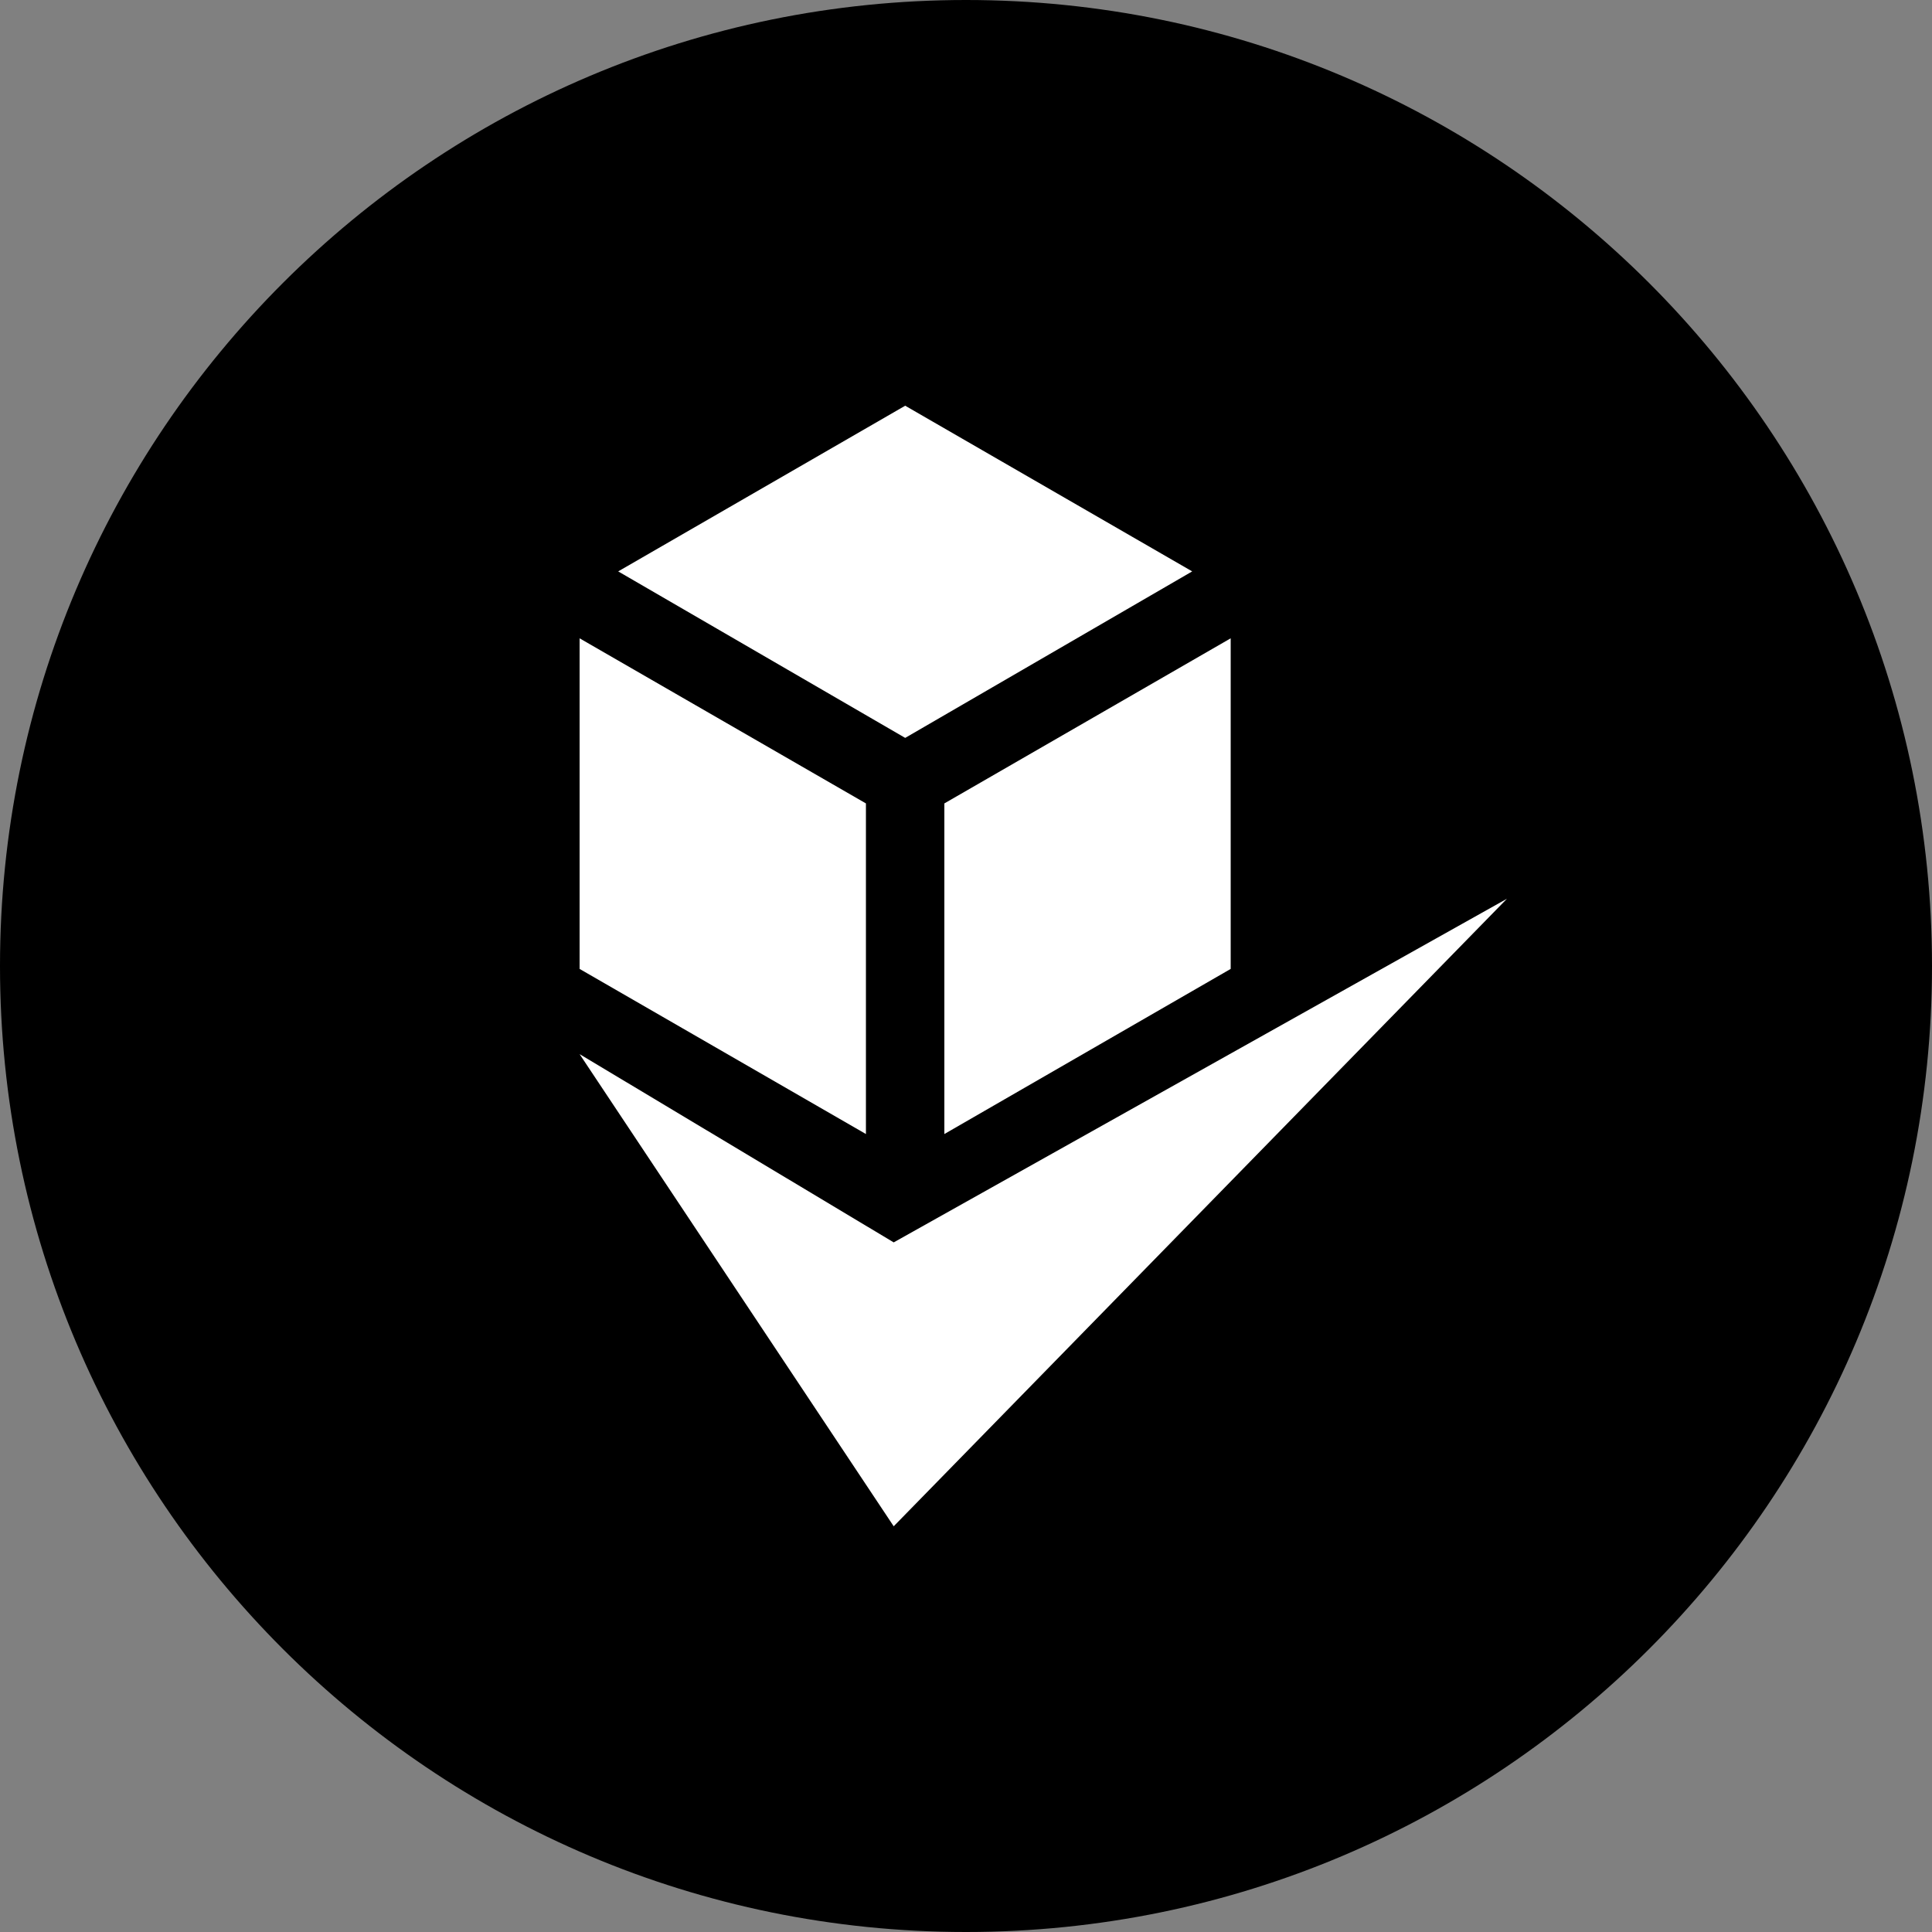 <svg width="200" height="200" viewBox="0 0 200 200" fill="none" xmlns="http://www.w3.org/2000/svg">
<rect x="0" y="0" width="200" height="200" fill="#808080" stroke="none"/>
<path d="M100 200C155.228 200 200 155.228 200 100C200 44.772 155.228 0 100 0C44.772 0 0 44.772 0 100C0 155.228 44.772 200 100 200Z" fill="black"/>
<path d="M63.995 59.151L93.705 42L123.415 59.151L93.705 76.387L63.995 59.151Z" fill="white"/>
<path d="M89.641 117.395L60 100.302V66.078L89.641 83.17V117.395Z" fill="white"/>
<path d="M127.4 100.302L97.76 117.395V83.17L127.4 66.078V100.302Z" fill="white"/>
<path d="M60 109.123L92.516 128.612L156 93.037L92.516 158L60 109.123Z" fill="white"/>
</svg>
